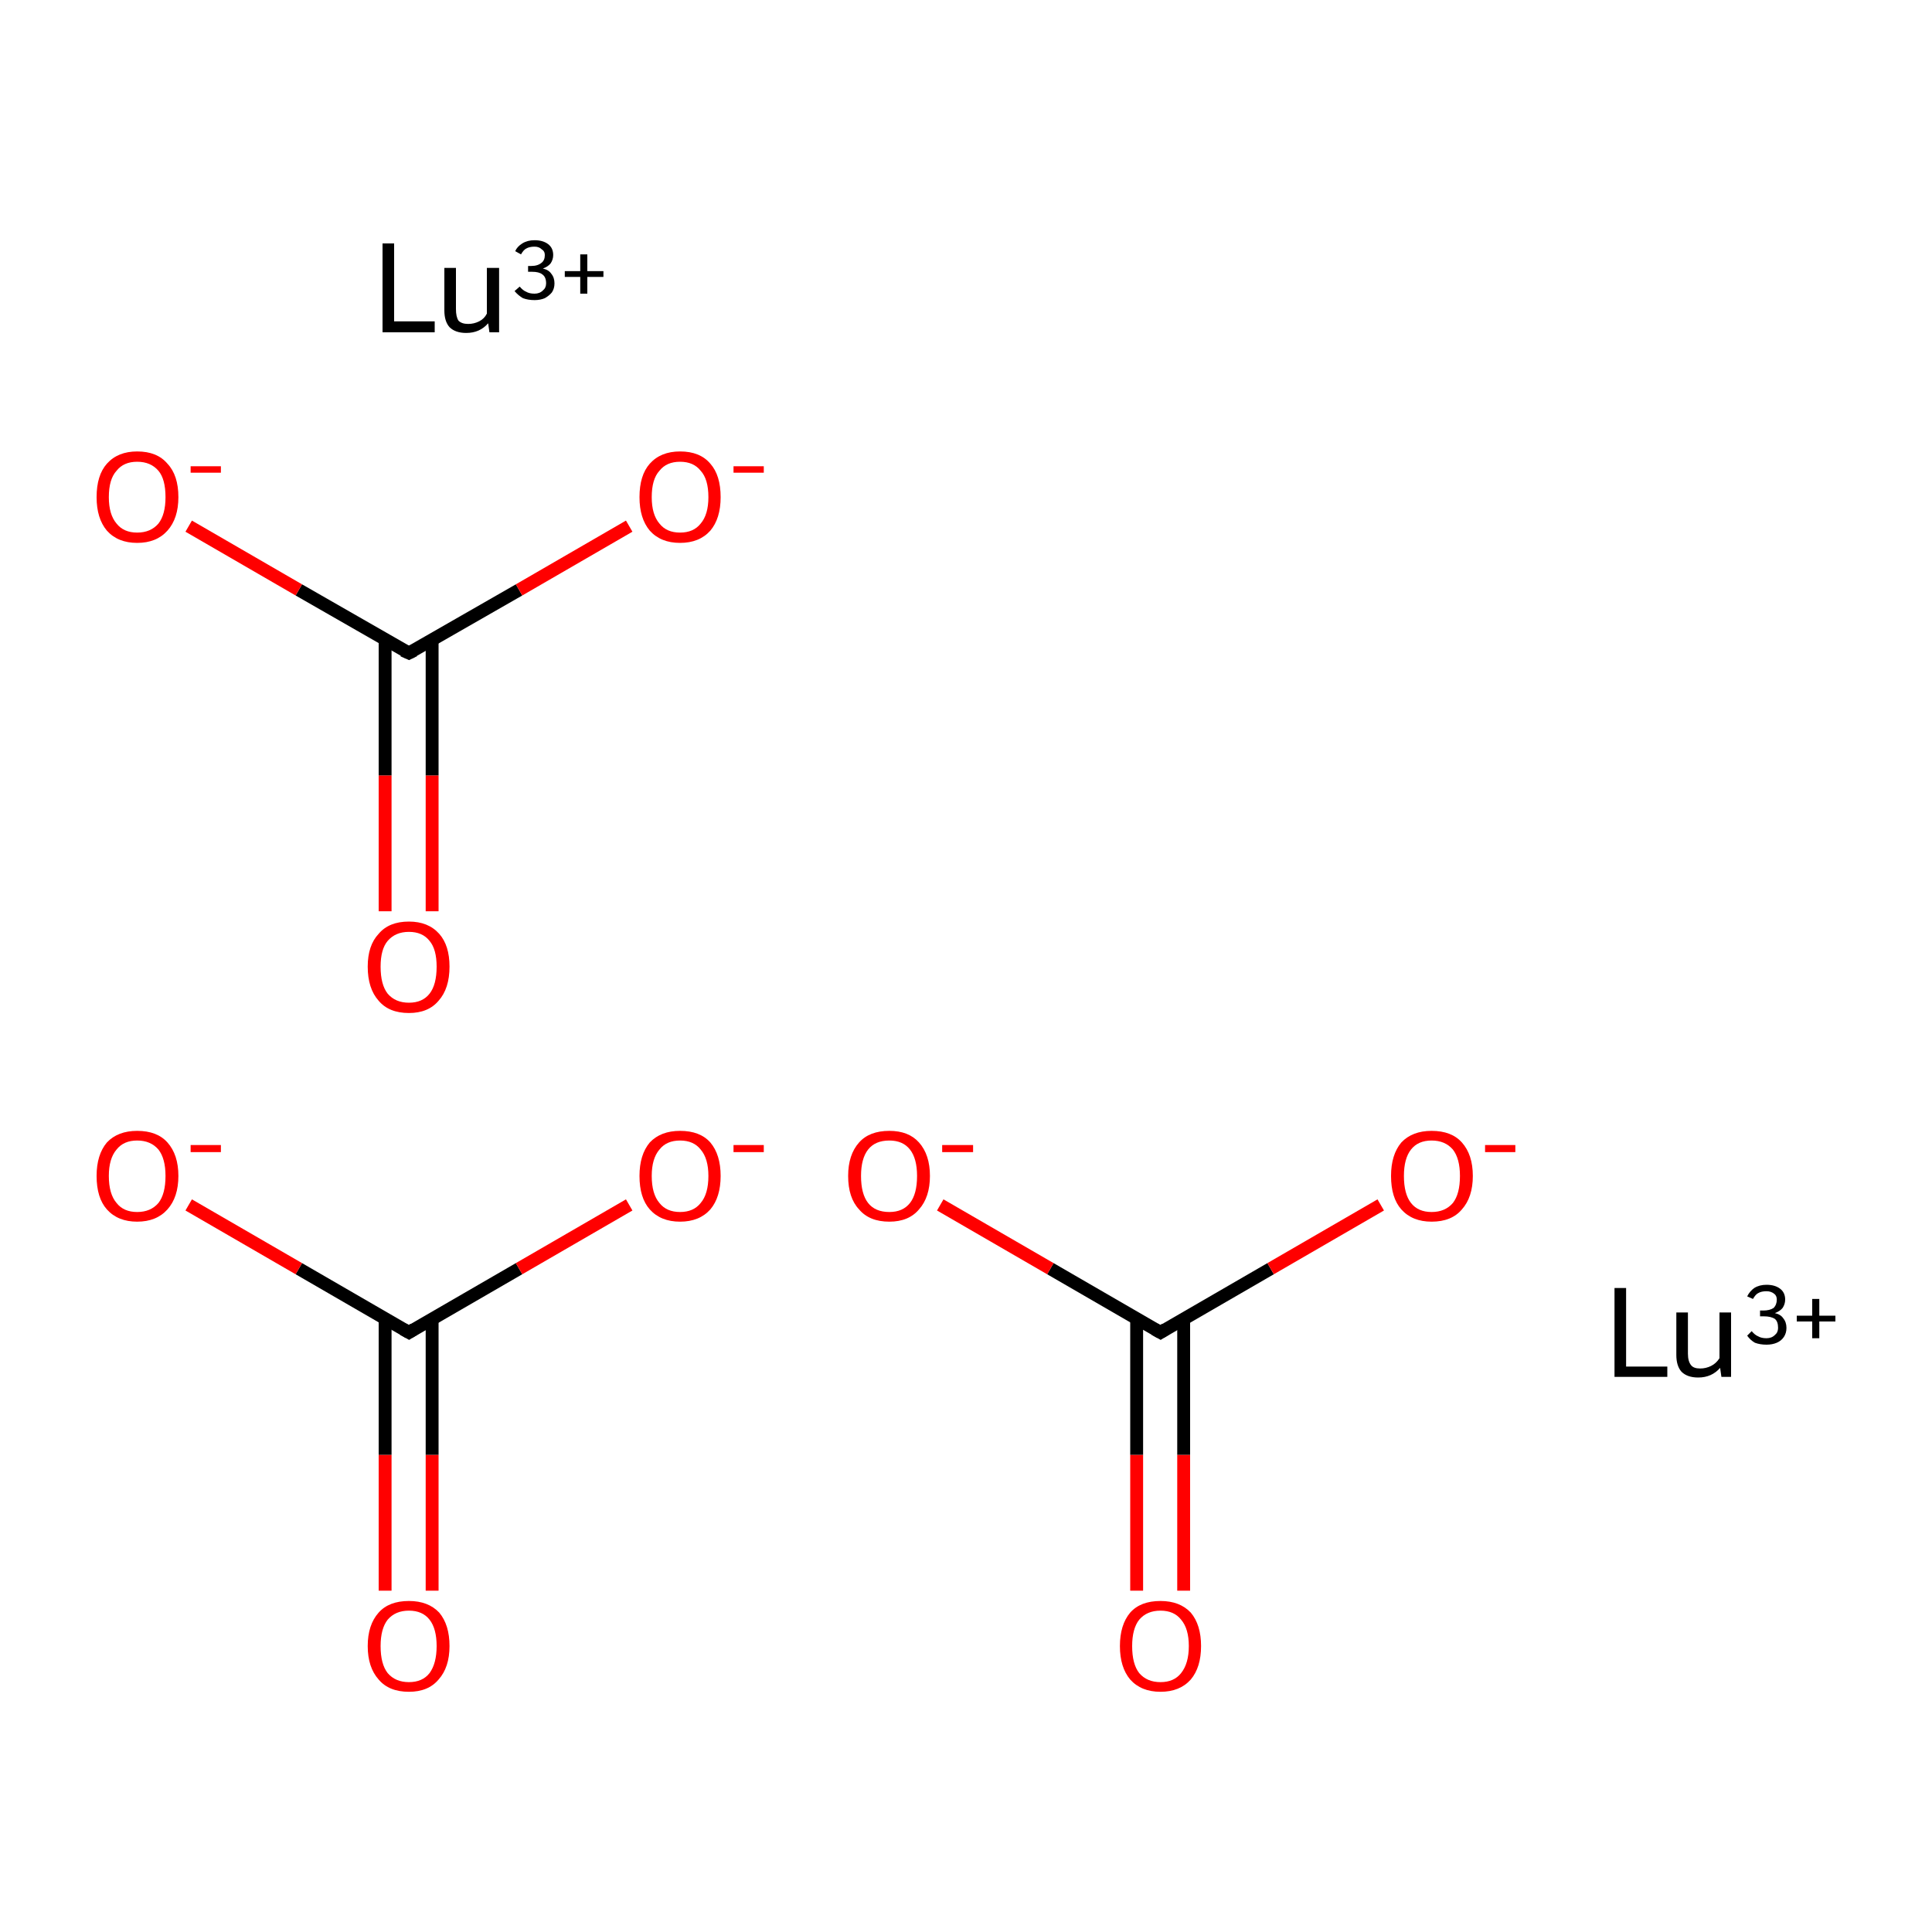 <?xml version='1.0' encoding='iso-8859-1'?>
<svg version='1.1' baseProfile='full'
              xmlns='http://www.w3.org/2000/svg'
                      xmlns:rdkit='http://www.rdkit.org/xml'
                      xmlns:xlink='http://www.w3.org/1999/xlink'
                  xml:space='preserve'
width='300px' height='300px' viewBox='0 0 300 300'>
<!-- END OF HEADER -->
<rect style='opacity:1.0;fill:#FFFFFF;stroke:none' width='300.0' height='300.0' x='0.0' y='0.0'> </rect>
<path class='bond-0 atom-0 atom-1' d='M 59.8,247.0 L 59.8,225.9' style='fill:none;fill-rule:evenodd;stroke:#FF0000;stroke-width:2.0px;stroke-linecap:butt;stroke-linejoin:miter;stroke-opacity:1' />
<path class='bond-0 atom-0 atom-1' d='M 59.8,225.9 L 59.8,204.8' style='fill:none;fill-rule:evenodd;stroke:#000000;stroke-width:2.0px;stroke-linecap:butt;stroke-linejoin:miter;stroke-opacity:1' />
<path class='bond-0 atom-0 atom-1' d='M 67.1,247.0 L 67.1,225.9' style='fill:none;fill-rule:evenodd;stroke:#FF0000;stroke-width:2.0px;stroke-linecap:butt;stroke-linejoin:miter;stroke-opacity:1' />
<path class='bond-0 atom-0 atom-1' d='M 67.1,225.9 L 67.1,204.8' style='fill:none;fill-rule:evenodd;stroke:#000000;stroke-width:2.0px;stroke-linecap:butt;stroke-linejoin:miter;stroke-opacity:1' />
<path class='bond-1 atom-1 atom-2' d='M 63.5,206.9 L 80.6,197.0' style='fill:none;fill-rule:evenodd;stroke:#000000;stroke-width:2.0px;stroke-linecap:butt;stroke-linejoin:miter;stroke-opacity:1' />
<path class='bond-1 atom-1 atom-2' d='M 80.6,197.0 L 97.7,187.1' style='fill:none;fill-rule:evenodd;stroke:#FF0000;stroke-width:2.0px;stroke-linecap:butt;stroke-linejoin:miter;stroke-opacity:1' />
<path class='bond-2 atom-1 atom-3' d='M 63.5,206.9 L 46.4,197.0' style='fill:none;fill-rule:evenodd;stroke:#000000;stroke-width:2.0px;stroke-linecap:butt;stroke-linejoin:miter;stroke-opacity:1' />
<path class='bond-2 atom-1 atom-3' d='M 46.4,197.0 L 29.3,187.1' style='fill:none;fill-rule:evenodd;stroke:#FF0000;stroke-width:2.0px;stroke-linecap:butt;stroke-linejoin:miter;stroke-opacity:1' />
<path class='bond-3 atom-4 atom-5' d='M 59.8,141.5 L 59.8,120.4' style='fill:none;fill-rule:evenodd;stroke:#FF0000;stroke-width:2.0px;stroke-linecap:butt;stroke-linejoin:miter;stroke-opacity:1' />
<path class='bond-3 atom-4 atom-5' d='M 59.8,120.4 L 59.8,99.3' style='fill:none;fill-rule:evenodd;stroke:#000000;stroke-width:2.0px;stroke-linecap:butt;stroke-linejoin:miter;stroke-opacity:1' />
<path class='bond-3 atom-4 atom-5' d='M 67.1,141.5 L 67.1,120.4' style='fill:none;fill-rule:evenodd;stroke:#FF0000;stroke-width:2.0px;stroke-linecap:butt;stroke-linejoin:miter;stroke-opacity:1' />
<path class='bond-3 atom-4 atom-5' d='M 67.1,120.4 L 67.1,99.3' style='fill:none;fill-rule:evenodd;stroke:#000000;stroke-width:2.0px;stroke-linecap:butt;stroke-linejoin:miter;stroke-opacity:1' />
<path class='bond-4 atom-5 atom-6' d='M 63.5,101.4 L 80.6,91.6' style='fill:none;fill-rule:evenodd;stroke:#000000;stroke-width:2.0px;stroke-linecap:butt;stroke-linejoin:miter;stroke-opacity:1' />
<path class='bond-4 atom-5 atom-6' d='M 80.6,91.6 L 97.7,81.7' style='fill:none;fill-rule:evenodd;stroke:#FF0000;stroke-width:2.0px;stroke-linecap:butt;stroke-linejoin:miter;stroke-opacity:1' />
<path class='bond-5 atom-5 atom-7' d='M 63.5,101.4 L 46.4,91.6' style='fill:none;fill-rule:evenodd;stroke:#000000;stroke-width:2.0px;stroke-linecap:butt;stroke-linejoin:miter;stroke-opacity:1' />
<path class='bond-5 atom-5 atom-7' d='M 46.4,91.6 L 29.3,81.7' style='fill:none;fill-rule:evenodd;stroke:#FF0000;stroke-width:2.0px;stroke-linecap:butt;stroke-linejoin:miter;stroke-opacity:1' />
<path class='bond-6 atom-8 atom-9' d='M 176.5,247.0 L 176.5,225.9' style='fill:none;fill-rule:evenodd;stroke:#FF0000;stroke-width:2.0px;stroke-linecap:butt;stroke-linejoin:miter;stroke-opacity:1' />
<path class='bond-6 atom-8 atom-9' d='M 176.5,225.9 L 176.5,204.8' style='fill:none;fill-rule:evenodd;stroke:#000000;stroke-width:2.0px;stroke-linecap:butt;stroke-linejoin:miter;stroke-opacity:1' />
<path class='bond-6 atom-8 atom-9' d='M 183.8,247.0 L 183.8,225.9' style='fill:none;fill-rule:evenodd;stroke:#FF0000;stroke-width:2.0px;stroke-linecap:butt;stroke-linejoin:miter;stroke-opacity:1' />
<path class='bond-6 atom-8 atom-9' d='M 183.8,225.9 L 183.8,204.8' style='fill:none;fill-rule:evenodd;stroke:#000000;stroke-width:2.0px;stroke-linecap:butt;stroke-linejoin:miter;stroke-opacity:1' />
<path class='bond-7 atom-9 atom-10' d='M 180.2,206.9 L 197.3,197.0' style='fill:none;fill-rule:evenodd;stroke:#000000;stroke-width:2.0px;stroke-linecap:butt;stroke-linejoin:miter;stroke-opacity:1' />
<path class='bond-7 atom-9 atom-10' d='M 197.3,197.0 L 214.4,187.1' style='fill:none;fill-rule:evenodd;stroke:#FF0000;stroke-width:2.0px;stroke-linecap:butt;stroke-linejoin:miter;stroke-opacity:1' />
<path class='bond-8 atom-9 atom-11' d='M 180.2,206.9 L 163.1,197.0' style='fill:none;fill-rule:evenodd;stroke:#000000;stroke-width:2.0px;stroke-linecap:butt;stroke-linejoin:miter;stroke-opacity:1' />
<path class='bond-8 atom-9 atom-11' d='M 163.1,197.0 L 146.0,187.1' style='fill:none;fill-rule:evenodd;stroke:#FF0000;stroke-width:2.0px;stroke-linecap:butt;stroke-linejoin:miter;stroke-opacity:1' />
<path d='M 64.3,206.4 L 63.5,206.9 L 62.6,206.4' style='fill:none;stroke:#000000;stroke-width:2.0px;stroke-linecap:butt;stroke-linejoin:miter;stroke-miterlimit:10;stroke-opacity:1;' />
<path d='M 64.3,101.0 L 63.5,101.4 L 62.6,101.0' style='fill:none;stroke:#000000;stroke-width:2.0px;stroke-linecap:butt;stroke-linejoin:miter;stroke-miterlimit:10;stroke-opacity:1;' />
<path d='M 181.0,206.4 L 180.2,206.9 L 179.3,206.4' style='fill:none;stroke:#000000;stroke-width:2.0px;stroke-linecap:butt;stroke-linejoin:miter;stroke-miterlimit:10;stroke-opacity:1;' />
<path class='atom-0' d='M 57.1 255.6
Q 57.1 252.3, 58.8 250.4
Q 60.4 248.6, 63.5 248.6
Q 66.5 248.6, 68.2 250.4
Q 69.8 252.3, 69.8 255.6
Q 69.8 258.9, 68.1 260.8
Q 66.5 262.7, 63.5 262.7
Q 60.4 262.7, 58.8 260.8
Q 57.1 258.9, 57.1 255.6
M 63.5 261.2
Q 65.6 261.2, 66.7 259.8
Q 67.8 258.3, 67.8 255.6
Q 67.8 252.9, 66.7 251.5
Q 65.6 250.1, 63.5 250.1
Q 61.4 250.1, 60.2 251.5
Q 59.1 252.9, 59.1 255.6
Q 59.1 258.4, 60.2 259.8
Q 61.4 261.2, 63.5 261.2
' fill='#FF0000'/>
<path class='atom-2' d='M 99.3 182.6
Q 99.3 179.3, 100.9 177.4
Q 102.6 175.6, 105.6 175.6
Q 108.7 175.6, 110.3 177.4
Q 111.9 179.3, 111.9 182.6
Q 111.9 185.9, 110.3 187.8
Q 108.6 189.7, 105.6 189.7
Q 102.6 189.7, 100.9 187.8
Q 99.3 186.0, 99.3 182.6
M 105.6 188.2
Q 107.7 188.2, 108.8 186.8
Q 110.0 185.4, 110.0 182.6
Q 110.0 179.9, 108.8 178.5
Q 107.7 177.1, 105.6 177.1
Q 103.5 177.1, 102.4 178.5
Q 101.2 179.9, 101.2 182.6
Q 101.2 185.4, 102.4 186.8
Q 103.5 188.2, 105.6 188.2
' fill='#FF0000'/>
<path class='atom-2' d='M 113.9 177.8
L 118.6 177.8
L 118.6 178.9
L 113.9 178.9
L 113.9 177.8
' fill='#FF0000'/>
<path class='atom-3' d='M 15.0 182.6
Q 15.0 179.3, 16.6 177.4
Q 18.3 175.6, 21.3 175.6
Q 24.4 175.6, 26.0 177.4
Q 27.7 179.3, 27.7 182.6
Q 27.7 185.9, 26.0 187.8
Q 24.3 189.7, 21.3 189.7
Q 18.3 189.7, 16.6 187.8
Q 15.0 186.0, 15.0 182.6
M 21.3 188.2
Q 23.4 188.2, 24.6 186.8
Q 25.7 185.4, 25.7 182.6
Q 25.7 179.9, 24.6 178.5
Q 23.4 177.1, 21.3 177.1
Q 19.2 177.1, 18.1 178.5
Q 16.9 179.9, 16.9 182.6
Q 16.9 185.4, 18.1 186.8
Q 19.2 188.2, 21.3 188.2
' fill='#FF0000'/>
<path class='atom-3' d='M 29.6 177.8
L 34.3 177.8
L 34.3 178.9
L 29.6 178.9
L 29.6 177.8
' fill='#FF0000'/>
<path class='atom-4' d='M 57.1 150.1
Q 57.1 146.8, 58.8 145.0
Q 60.4 143.1, 63.5 143.1
Q 66.5 143.1, 68.2 145.0
Q 69.8 146.8, 69.8 150.1
Q 69.8 153.5, 68.1 155.4
Q 66.5 157.3, 63.5 157.3
Q 60.4 157.3, 58.8 155.4
Q 57.1 153.5, 57.1 150.1
M 63.5 155.7
Q 65.6 155.7, 66.7 154.3
Q 67.8 152.9, 67.8 150.1
Q 67.8 147.4, 66.7 146.1
Q 65.6 144.7, 63.5 144.7
Q 61.4 144.7, 60.2 146.1
Q 59.1 147.4, 59.1 150.1
Q 59.1 152.9, 60.2 154.3
Q 61.4 155.7, 63.5 155.7
' fill='#FF0000'/>
<path class='atom-6' d='M 99.3 77.2
Q 99.3 73.8, 100.9 72.0
Q 102.6 70.1, 105.6 70.1
Q 108.7 70.1, 110.3 72.0
Q 111.9 73.8, 111.9 77.2
Q 111.9 80.5, 110.3 82.4
Q 108.6 84.3, 105.6 84.3
Q 102.6 84.3, 100.9 82.4
Q 99.3 80.5, 99.3 77.2
M 105.6 82.7
Q 107.7 82.7, 108.8 81.3
Q 110.0 79.9, 110.0 77.2
Q 110.0 74.4, 108.8 73.1
Q 107.7 71.7, 105.6 71.7
Q 103.5 71.7, 102.4 73.1
Q 101.2 74.4, 101.2 77.2
Q 101.2 79.9, 102.4 81.3
Q 103.5 82.7, 105.6 82.7
' fill='#FF0000'/>
<path class='atom-6' d='M 113.9 72.4
L 118.6 72.4
L 118.6 73.4
L 113.9 73.4
L 113.9 72.4
' fill='#FF0000'/>
<path class='atom-7' d='M 15.0 77.2
Q 15.0 73.8, 16.6 72.0
Q 18.3 70.1, 21.3 70.1
Q 24.4 70.1, 26.0 72.0
Q 27.7 73.8, 27.7 77.2
Q 27.7 80.5, 26.0 82.4
Q 24.3 84.3, 21.3 84.3
Q 18.3 84.3, 16.6 82.4
Q 15.0 80.5, 15.0 77.2
M 21.3 82.7
Q 23.4 82.7, 24.6 81.3
Q 25.7 79.9, 25.7 77.2
Q 25.7 74.4, 24.6 73.1
Q 23.4 71.7, 21.3 71.7
Q 19.2 71.7, 18.1 73.1
Q 16.9 74.4, 16.9 77.2
Q 16.9 79.9, 18.1 81.3
Q 19.2 82.7, 21.3 82.7
' fill='#FF0000'/>
<path class='atom-7' d='M 29.6 72.4
L 34.3 72.4
L 34.3 73.4
L 29.6 73.4
L 29.6 72.4
' fill='#FF0000'/>
<path class='atom-8' d='M 173.9 255.6
Q 173.9 252.3, 175.5 250.4
Q 177.1 248.6, 180.2 248.6
Q 183.2 248.6, 184.9 250.4
Q 186.5 252.3, 186.5 255.6
Q 186.5 258.9, 184.9 260.8
Q 183.2 262.7, 180.2 262.7
Q 177.2 262.7, 175.5 260.8
Q 173.9 258.9, 173.9 255.6
M 180.2 261.2
Q 182.3 261.2, 183.4 259.8
Q 184.6 258.3, 184.6 255.6
Q 184.6 252.9, 183.4 251.5
Q 182.3 250.1, 180.2 250.1
Q 178.1 250.1, 176.9 251.5
Q 175.8 252.9, 175.8 255.6
Q 175.8 258.4, 176.9 259.8
Q 178.1 261.2, 180.2 261.2
' fill='#FF0000'/>
<path class='atom-10' d='M 216.0 182.6
Q 216.0 179.3, 217.6 177.4
Q 219.3 175.6, 222.3 175.6
Q 225.4 175.6, 227.0 177.4
Q 228.7 179.3, 228.7 182.6
Q 228.7 185.9, 227.0 187.8
Q 225.4 189.7, 222.3 189.7
Q 219.3 189.7, 217.6 187.8
Q 216.0 186.0, 216.0 182.6
M 222.3 188.2
Q 224.4 188.2, 225.6 186.8
Q 226.7 185.4, 226.7 182.6
Q 226.7 179.9, 225.6 178.5
Q 224.4 177.1, 222.3 177.1
Q 220.2 177.1, 219.1 178.5
Q 218.0 179.9, 218.0 182.6
Q 218.0 185.4, 219.1 186.8
Q 220.2 188.2, 222.3 188.2
' fill='#FF0000'/>
<path class='atom-10' d='M 230.6 177.8
L 235.3 177.8
L 235.3 178.9
L 230.6 178.9
L 230.6 177.8
' fill='#FF0000'/>
<path class='atom-11' d='M 131.7 182.6
Q 131.7 179.3, 133.4 177.4
Q 135.0 175.6, 138.1 175.6
Q 141.1 175.6, 142.7 177.4
Q 144.4 179.3, 144.4 182.6
Q 144.4 185.9, 142.7 187.8
Q 141.1 189.7, 138.1 189.7
Q 135.0 189.7, 133.4 187.8
Q 131.7 186.0, 131.7 182.6
M 138.1 188.2
Q 140.2 188.2, 141.3 186.8
Q 142.4 185.4, 142.4 182.6
Q 142.4 179.9, 141.3 178.5
Q 140.2 177.1, 138.1 177.1
Q 135.9 177.1, 134.8 178.5
Q 133.7 179.9, 133.7 182.6
Q 133.7 185.4, 134.8 186.8
Q 135.9 188.2, 138.1 188.2
' fill='#FF0000'/>
<path class='atom-11' d='M 146.3 177.8
L 151.1 177.8
L 151.1 178.9
L 146.3 178.9
L 146.3 177.8
' fill='#FF0000'/>
<path class='atom-12' d='M 59.4 37.8
L 61.2 37.8
L 61.2 49.9
L 67.5 49.9
L 67.5 51.6
L 59.4 51.6
L 59.4 37.8
' fill='#000000'/>
<path class='atom-12' d='M 77.5 41.6
L 77.5 51.6
L 76.0 51.6
L 75.8 50.2
Q 74.5 51.7, 72.4 51.7
Q 70.7 51.7, 69.8 50.8
Q 69.0 49.9, 69.0 48.2
L 69.0 41.6
L 70.8 41.6
L 70.8 48.0
Q 70.8 49.2, 71.2 49.8
Q 71.7 50.3, 72.7 50.3
Q 73.6 50.3, 74.4 49.9
Q 75.2 49.5, 75.6 48.7
L 75.6 41.6
L 77.5 41.6
' fill='#000000'/>
<path class='atom-12' d='M 84.3 41.7
Q 85.2 41.9, 85.6 42.5
Q 86.1 43.1, 86.1 44.0
Q 86.1 44.8, 85.7 45.4
Q 85.3 45.9, 84.6 46.3
Q 83.9 46.6, 83.0 46.6
Q 82.0 46.6, 81.2 46.3
Q 80.5 45.9, 79.9 45.2
L 80.7 44.5
Q 81.2 45.1, 81.7 45.3
Q 82.2 45.6, 83.0 45.6
Q 83.8 45.6, 84.3 45.1
Q 84.8 44.7, 84.8 44.0
Q 84.8 43.0, 84.2 42.6
Q 83.7 42.2, 82.6 42.2
L 82.0 42.2
L 82.0 41.3
L 82.5 41.3
Q 83.5 41.3, 84.1 40.8
Q 84.6 40.4, 84.6 39.6
Q 84.6 39.0, 84.1 38.7
Q 83.7 38.3, 83.0 38.3
Q 82.2 38.3, 81.7 38.6
Q 81.3 38.8, 80.9 39.5
L 80.0 39.0
Q 80.3 38.3, 81.1 37.8
Q 81.9 37.3, 83.0 37.3
Q 84.3 37.3, 85.1 37.9
Q 85.9 38.5, 85.9 39.6
Q 85.9 40.3, 85.5 40.9
Q 85.1 41.4, 84.3 41.7
' fill='#000000'/>
<path class='atom-12' d='M 87.7 42.1
L 90.1 42.1
L 90.1 39.5
L 91.2 39.5
L 91.2 42.1
L 93.7 42.1
L 93.7 43.0
L 91.2 43.0
L 91.2 45.6
L 90.1 45.6
L 90.1 43.0
L 87.7 43.0
L 87.7 42.1
' fill='#000000'/>
<path class='atom-13' d='M 250.7 200.0
L 252.5 200.0
L 252.5 212.2
L 258.9 212.2
L 258.9 213.8
L 250.7 213.8
L 250.7 200.0
' fill='#000000'/>
<path class='atom-13' d='M 268.8 203.8
L 268.8 213.8
L 267.3 213.8
L 267.1 212.4
Q 265.8 213.9, 263.7 213.9
Q 262.0 213.9, 261.1 213.0
Q 260.3 212.1, 260.3 210.4
L 260.3 203.8
L 262.1 203.8
L 262.1 210.2
Q 262.1 211.4, 262.6 212.0
Q 263.0 212.5, 264.0 212.5
Q 264.9 212.5, 265.7 212.1
Q 266.5 211.7, 267.0 210.9
L 267.0 203.8
L 268.8 203.8
' fill='#000000'/>
<path class='atom-13' d='M 275.6 203.9
Q 276.5 204.1, 276.9 204.7
Q 277.4 205.3, 277.4 206.2
Q 277.4 207.0, 277.0 207.6
Q 276.6 208.2, 275.9 208.5
Q 275.2 208.8, 274.3 208.8
Q 273.3 208.8, 272.5 208.5
Q 271.8 208.1, 271.3 207.4
L 272.0 206.7
Q 272.5 207.3, 273.0 207.5
Q 273.5 207.8, 274.3 207.8
Q 275.1 207.8, 275.6 207.3
Q 276.1 206.9, 276.1 206.2
Q 276.1 205.2, 275.6 204.8
Q 275.0 204.4, 273.9 204.4
L 273.3 204.4
L 273.3 203.5
L 273.8 203.5
Q 274.8 203.5, 275.4 203.1
Q 275.9 202.6, 275.9 201.8
Q 275.9 201.2, 275.5 200.9
Q 275.0 200.5, 274.3 200.5
Q 273.5 200.5, 273.0 200.8
Q 272.6 201.0, 272.2 201.7
L 271.3 201.3
Q 271.7 200.5, 272.4 200.0
Q 273.2 199.5, 274.3 199.5
Q 275.6 199.5, 276.4 200.1
Q 277.2 200.7, 277.2 201.8
Q 277.2 202.5, 276.8 203.1
Q 276.4 203.6, 275.6 203.9
' fill='#000000'/>
<path class='atom-13' d='M 279.0 204.3
L 281.4 204.3
L 281.4 201.7
L 282.5 201.7
L 282.5 204.3
L 285.0 204.3
L 285.0 205.2
L 282.5 205.2
L 282.5 207.8
L 281.4 207.8
L 281.4 205.2
L 279.0 205.2
L 279.0 204.3
' fill='#000000'/>
</svg>
